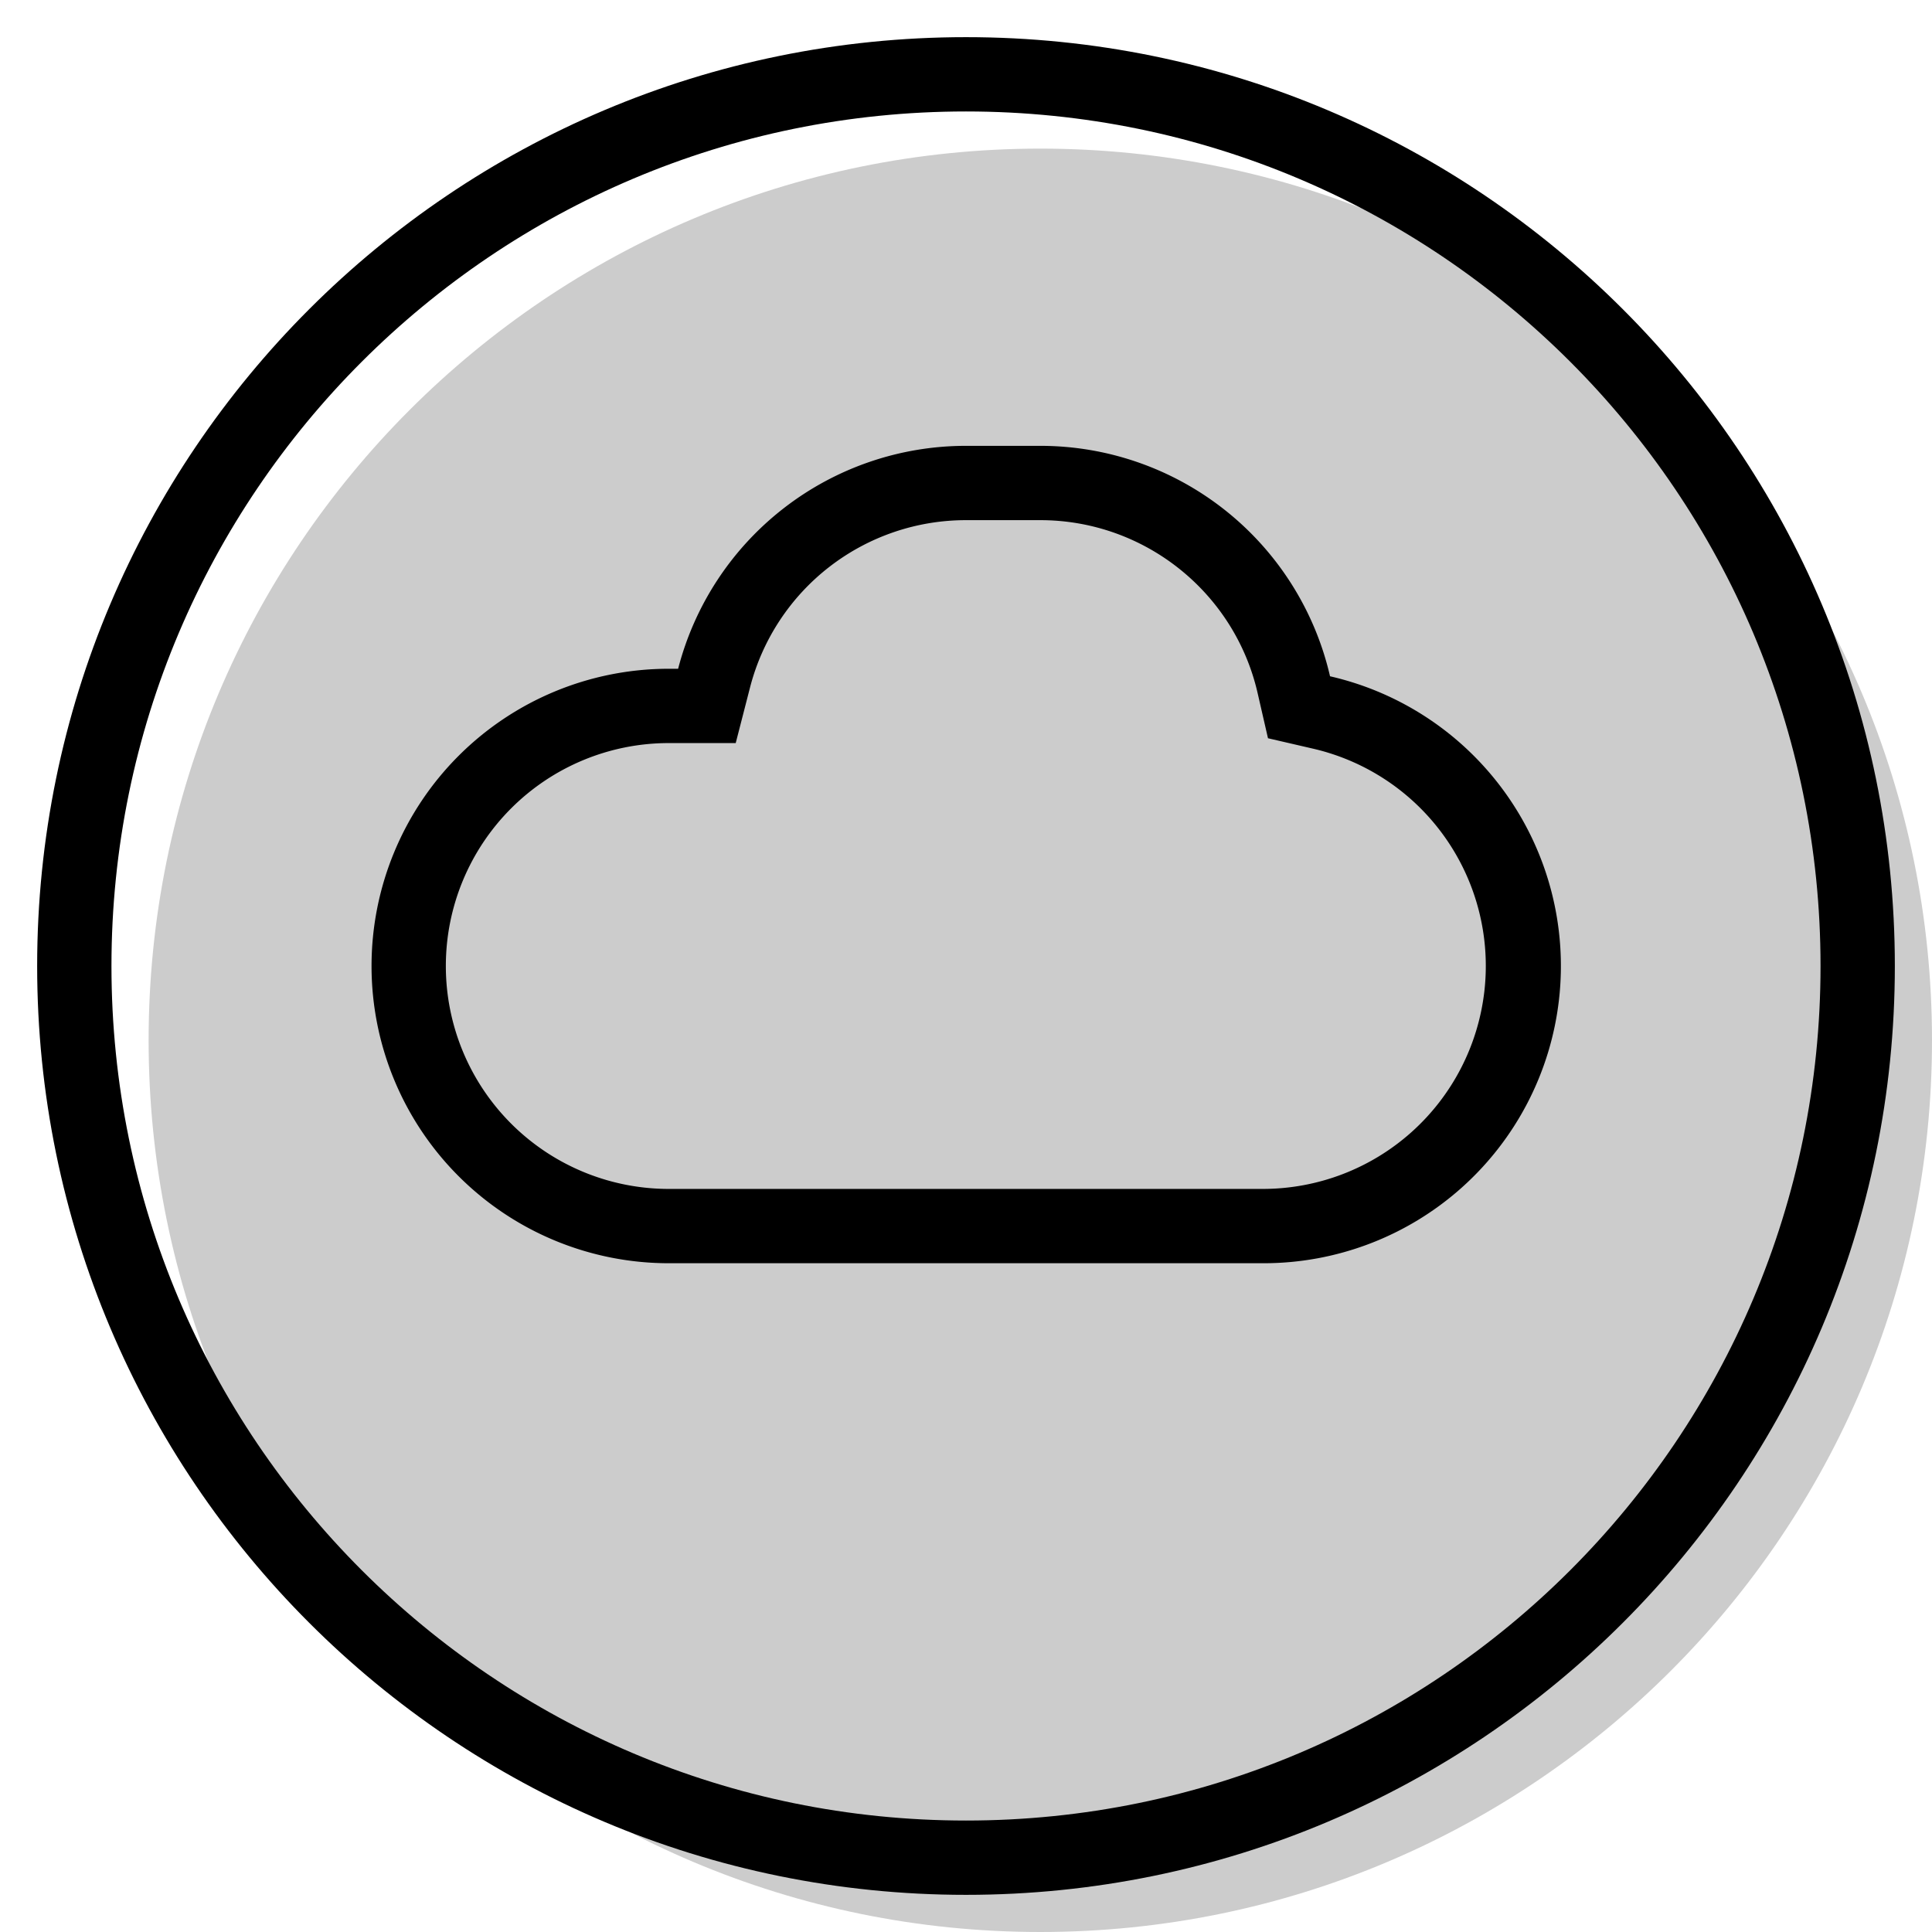 <svg xmlns="http://www.w3.org/2000/svg" width="1em" height="1em" viewBox="0 0 26 26"><g fill="currentColor"><path d="M26 14c0 6.627-5.373 12-12 12S2 20.627 2 14S7.373 2 14 2s12 5.373 12 12" opacity=".2"/><path fill-rule="evenodd" d="M14 6h-1a4 4 0 0 0-3.874 3H9a4 4 0 1 0 0 8h8a4 4 0 0 0 .899-7.899A4 4 0 0 0 14 6m-4.099 4l.193-.75A3 3 0 0 1 13 7h1c1.405 0 2.614.975 2.924 2.325l.14.61l.61.141A3.001 3.001 0 0 1 17 16H9a3 3 0 1 1 0-6z" clip-rule="evenodd"/><path fill-rule="evenodd" d="M13 24.5c6.351 0 11.5-5.149 11.5-11.5S19.351 1.5 13 1.5S1.5 6.649 1.5 13S6.649 24.5 13 24.5m0 1c6.904 0 12.5-5.596 12.5-12.5S19.904.5 13 .5S.5 6.096.5 13S6.096 25.5 13 25.5" clip-rule="evenodd"/></g></svg>